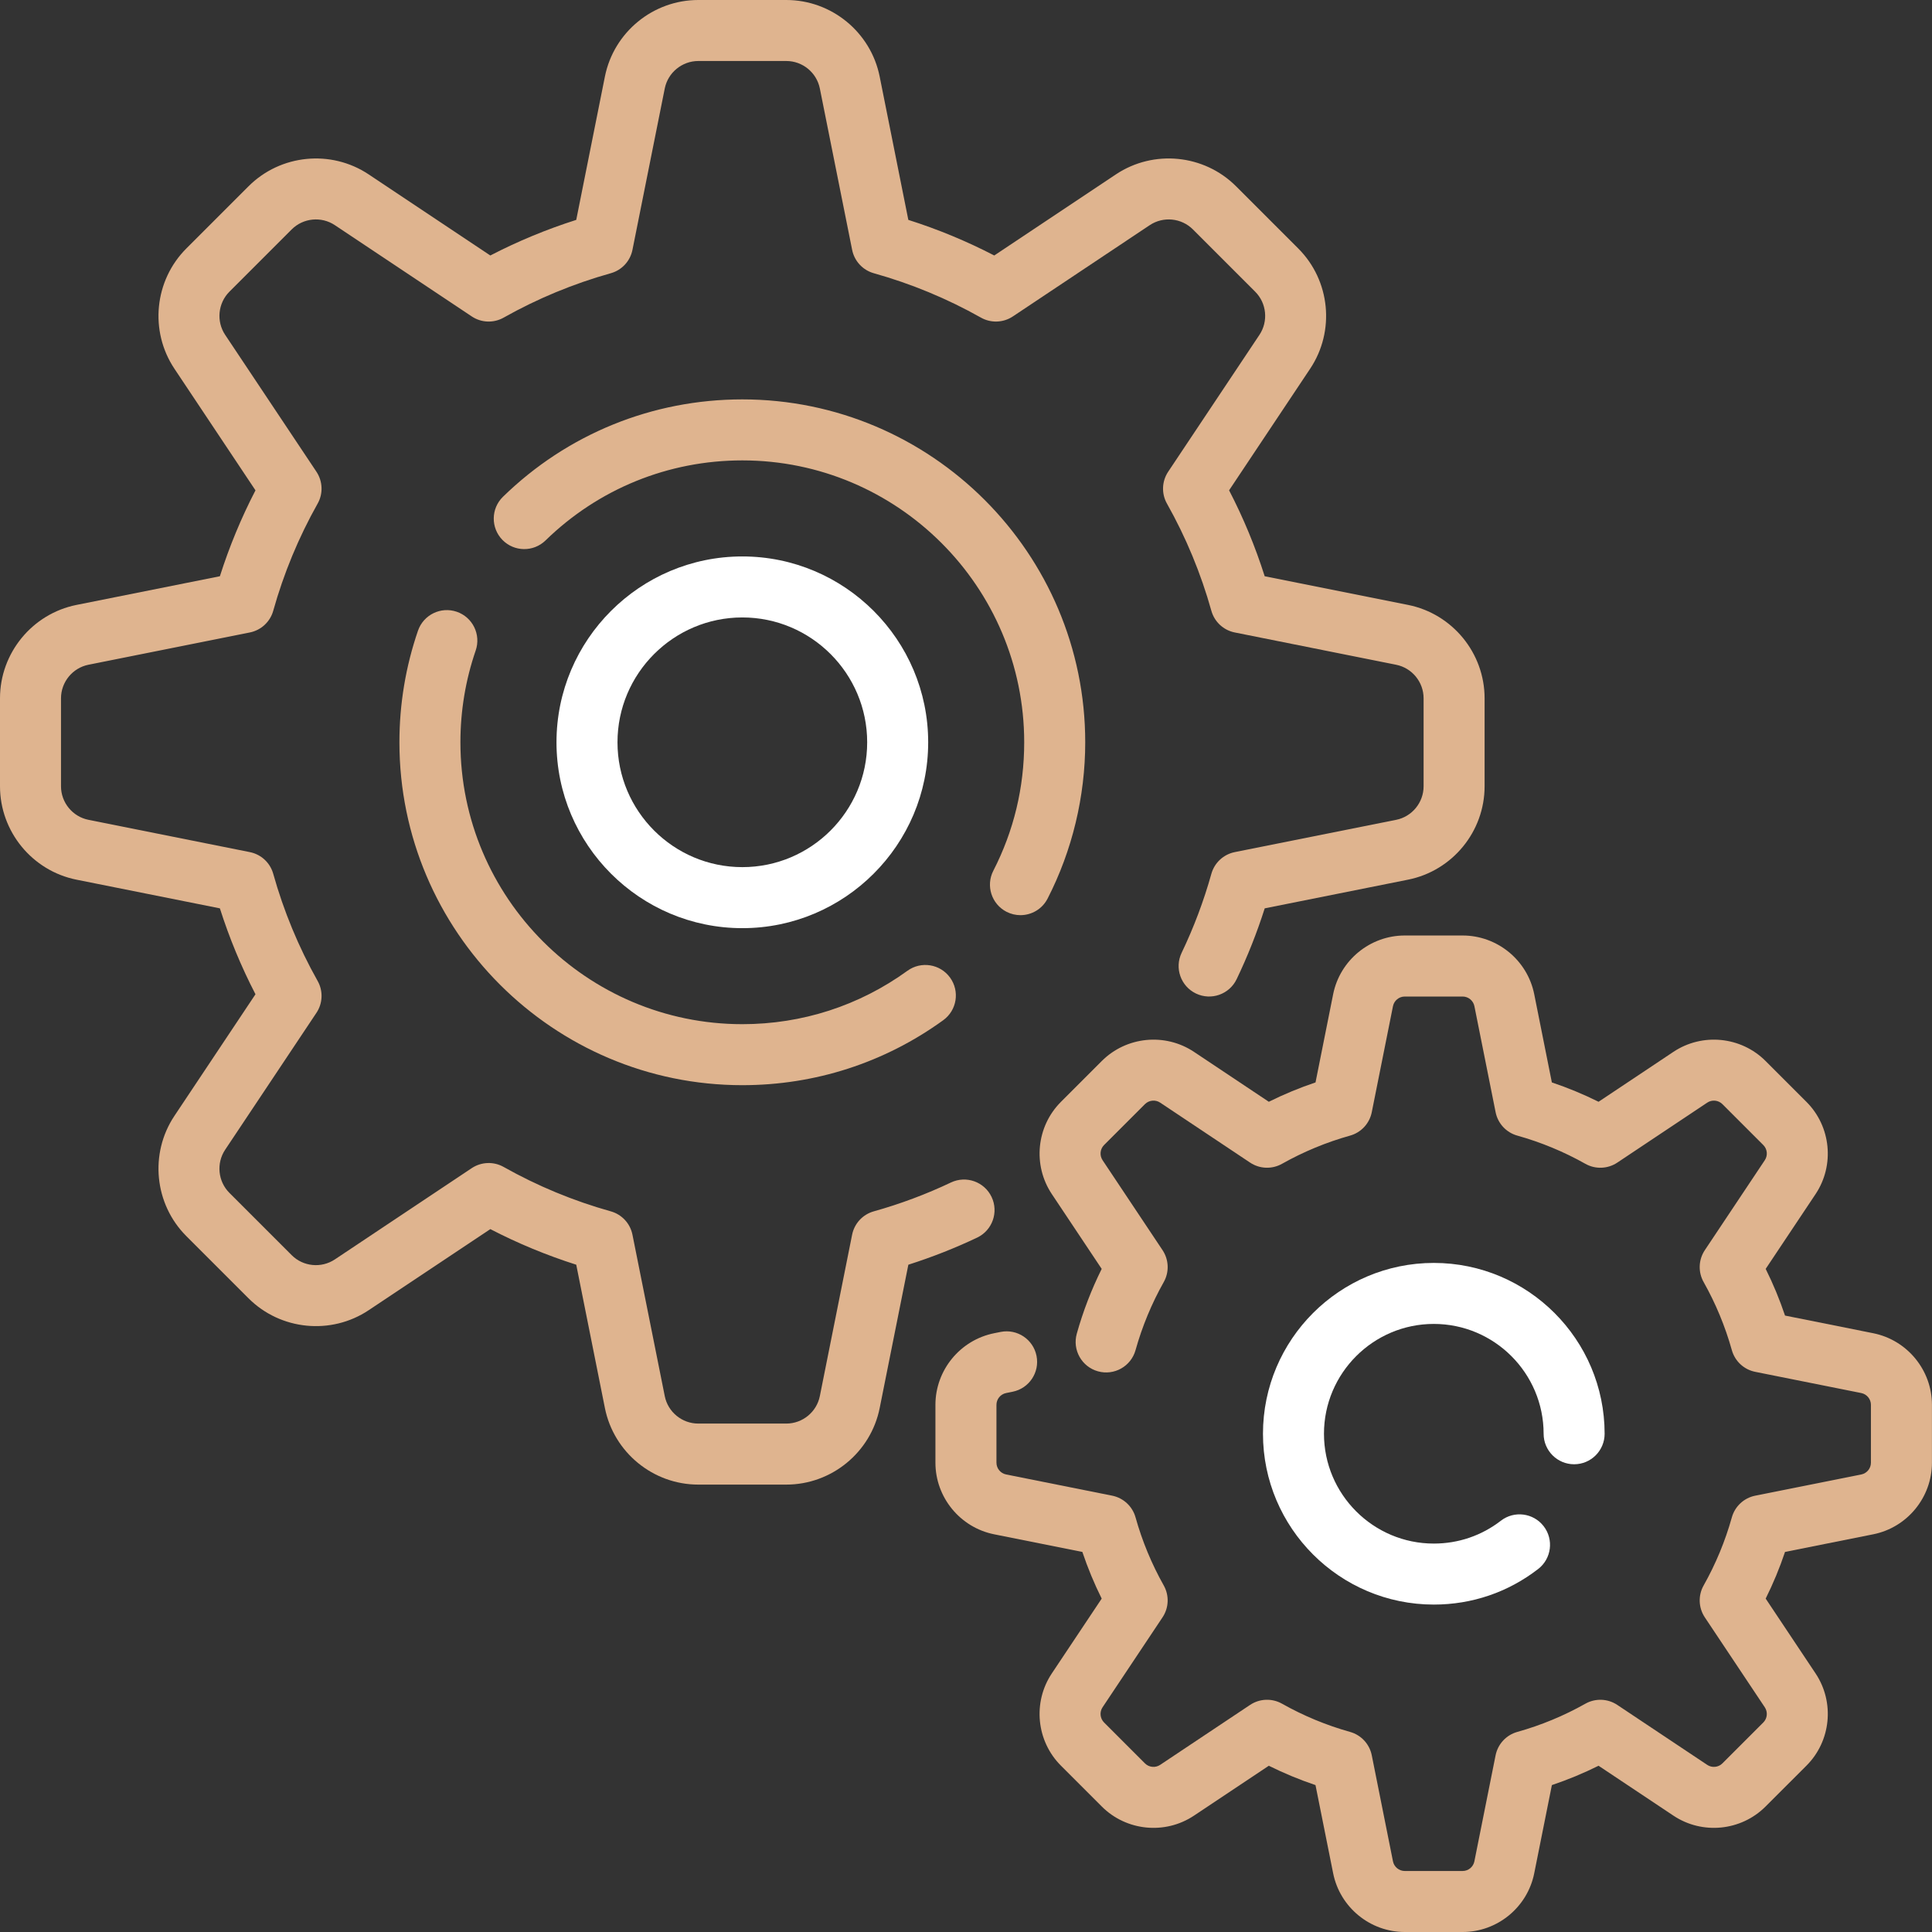 <svg width="80" height="80" viewBox="0 0 80 80" fill="none" xmlns="http://www.w3.org/2000/svg">
<rect x="0" y="0" width="80" height="80" fill="#333333" stroke="none"/>
<g clip-path="url(#clip0_2305_21864)">
<path d="M41.06 49.564C40.761 48.934 40.008 48.665 39.377 48.964C38.352 49.451 37.277 49.853 36.182 50.159C35.724 50.287 35.377 50.661 35.284 51.128L33.948 57.809C33.816 58.468 33.232 58.947 32.559 58.947H28.914C28.241 58.947 27.657 58.469 27.526 57.809L26.189 51.128C26.096 50.661 25.749 50.287 25.291 50.159C23.744 49.726 22.252 49.108 20.855 48.321C20.441 48.087 19.93 48.107 19.534 48.37L13.865 52.15C13.305 52.523 12.553 52.449 12.078 51.973L9.5 49.395C9.024 48.92 8.95 48.168 9.323 47.608L13.103 41.939C13.367 41.543 13.386 41.032 13.152 40.618C12.365 39.221 11.747 37.728 11.314 36.182C11.186 35.724 10.812 35.377 10.345 35.284L3.664 33.947C3.005 33.816 2.526 33.232 2.526 32.559V28.914C2.526 28.241 3.005 27.657 3.664 27.525L10.345 26.189C10.812 26.095 11.186 25.748 11.314 25.291C11.747 23.744 12.365 22.251 13.152 20.854C13.386 20.44 13.366 19.93 13.103 19.534L9.323 13.865C8.95 13.305 9.025 12.553 9.5 12.078L12.078 9.5C12.554 9.024 13.305 8.95 13.865 9.323L19.535 13.103C19.93 13.367 20.441 13.386 20.855 13.152C22.252 12.365 23.745 11.747 25.291 11.314C25.749 11.186 26.096 10.812 26.189 10.345L27.526 3.664C27.658 3.005 28.242 2.526 28.915 2.526H32.56C33.233 2.526 33.816 3.005 33.948 3.664L35.285 10.345C35.378 10.812 35.725 11.186 36.183 11.314C37.729 11.747 39.222 12.365 40.619 13.152C41.033 13.386 41.544 13.366 41.94 13.103L47.609 9.323C48.169 8.95 48.92 9.024 49.396 9.5L51.974 12.078C52.45 12.553 52.524 13.305 52.151 13.865L48.371 19.534C48.107 19.93 48.088 20.441 48.322 20.855C49.109 22.252 49.727 23.744 50.16 25.291C50.288 25.749 50.662 26.096 51.129 26.189L57.809 27.526C58.469 27.657 58.948 28.241 58.948 28.914V32.559C58.948 33.232 58.469 33.816 57.809 33.948L51.129 35.284C50.662 35.378 50.288 35.725 50.16 36.183C49.846 37.305 49.432 38.405 48.929 39.454C48.627 40.083 48.892 40.837 49.521 41.139C50.15 41.441 50.904 41.175 51.206 40.547C51.66 39.6 52.05 38.616 52.369 37.613L58.305 36.425C60.141 36.058 61.474 34.432 61.474 32.559V28.914C61.474 27.041 60.141 25.416 58.304 25.048L52.368 23.861C51.979 22.635 51.486 21.444 50.894 20.303L54.252 15.266C55.291 13.707 55.084 11.615 53.76 10.291L51.182 7.713C49.858 6.389 47.766 6.182 46.207 7.221L41.17 10.579C40.029 9.988 38.838 9.494 37.612 9.105L36.425 3.169C36.058 1.333 34.432 0 32.559 0H28.914C27.041 0 25.416 1.333 25.048 3.169L23.861 9.105C22.635 9.495 21.444 9.988 20.303 10.579L15.266 7.221C13.708 6.183 11.616 6.389 10.291 7.714L7.714 10.291C6.39 11.616 6.183 13.708 7.221 15.266L10.579 20.304C9.988 21.444 9.495 22.636 9.105 23.861L3.169 25.048C1.333 25.416 0 27.042 0 28.914V32.559C0 34.432 1.333 36.058 3.169 36.426L9.105 37.613C9.495 38.838 9.988 40.03 10.579 41.17L7.221 46.208C6.183 47.766 6.39 49.858 7.714 51.183L10.291 53.76C11.616 55.084 13.708 55.291 15.266 54.253L20.304 50.895C21.444 51.486 22.636 51.979 23.861 52.369L25.048 58.305C25.416 60.141 27.042 61.474 28.914 61.474H32.559C34.432 61.474 36.058 60.141 36.426 58.304L37.613 52.369C38.586 52.059 39.541 51.683 40.461 51.247C41.091 50.947 41.359 50.194 41.06 49.564Z" fill="#DFB48F"/>
<path d="M41.679 37.756C41.863 37.85 42.06 37.895 42.254 37.895C42.713 37.895 43.156 37.644 43.379 37.208C44.398 35.221 44.937 32.984 44.937 30.737C44.937 22.908 38.567 16.538 30.738 16.538C27.013 16.538 23.493 17.97 20.827 20.57C20.327 21.056 20.317 21.856 20.804 22.356C21.291 22.855 22.09 22.865 22.59 22.378C24.782 20.241 27.675 19.064 30.737 19.064C37.174 19.064 42.41 24.301 42.41 30.737C42.41 32.611 41.98 34.401 41.131 36.056C40.813 36.676 41.058 37.437 41.679 37.756Z" fill="#DFB48F"/>
<path d="M18.914 25.332C18.254 25.105 17.535 25.456 17.308 26.115C16.798 27.599 16.539 29.154 16.539 30.737C16.539 38.566 22.909 44.935 30.738 44.935C33.749 44.935 36.626 44.005 39.058 42.244C39.623 41.835 39.749 41.045 39.34 40.48C38.931 39.915 38.141 39.788 37.576 40.197C35.578 41.644 33.213 42.409 30.738 42.409C24.301 42.409 19.065 37.173 19.065 30.736C19.065 29.434 19.278 28.155 19.697 26.937C19.924 26.277 19.573 25.558 18.914 25.332Z" fill="#DFB48F"/>
<path d="M77.567 55.206L73.914 54.475C73.692 53.813 73.424 53.167 73.113 52.542L75.18 49.443C75.976 48.247 75.817 46.642 74.802 45.627L73.108 43.933C72.092 42.917 70.487 42.759 69.292 43.555L66.193 45.622C65.568 45.311 64.921 45.043 64.259 44.821L63.529 41.168C63.247 39.76 62 38.737 60.564 38.737H58.168C56.732 38.737 55.485 39.76 55.203 41.168L54.473 44.821C53.811 45.043 53.164 45.311 52.539 45.622L49.44 43.555C48.244 42.759 46.64 42.917 45.624 43.933L43.93 45.627C42.914 46.643 42.756 48.247 43.553 49.443L45.619 52.542C45.192 53.401 44.846 54.301 44.587 55.226C44.399 55.898 44.791 56.595 45.463 56.783C46.135 56.971 46.832 56.579 47.02 55.907C47.295 54.924 47.688 53.975 48.188 53.088C48.422 52.673 48.402 52.163 48.139 51.767L45.655 48.041C45.524 47.844 45.55 47.58 45.717 47.413L47.411 45.719C47.578 45.553 47.842 45.526 48.039 45.657L51.764 48.141C52.16 48.405 52.67 48.424 53.085 48.191C53.973 47.691 54.921 47.298 55.904 47.023C56.362 46.895 56.709 46.52 56.802 46.054L57.68 41.664C57.727 41.432 57.932 41.264 58.168 41.264H60.564C60.8 41.264 61.005 41.432 61.052 41.664L61.93 46.054C62.023 46.521 62.37 46.895 62.828 47.023C63.811 47.298 64.759 47.691 65.647 48.191C66.061 48.425 66.572 48.405 66.968 48.142L70.693 45.658C70.89 45.526 71.154 45.553 71.321 45.72L73.015 47.414C73.182 47.581 73.208 47.845 73.077 48.041L70.593 51.767C70.329 52.163 70.31 52.673 70.544 53.088C71.044 53.976 71.437 54.924 71.712 55.907C71.84 56.365 72.214 56.712 72.681 56.805L77.071 57.683C77.303 57.73 77.471 57.935 77.471 58.171V60.567C77.471 60.803 77.303 61.008 77.071 61.055L72.68 61.933C72.214 62.026 71.84 62.373 71.712 62.831C71.437 63.814 71.044 64.762 70.544 65.65C70.31 66.064 70.329 66.575 70.593 66.971L73.077 70.696C73.208 70.893 73.182 71.157 73.015 71.324L71.321 73.018C71.154 73.185 70.89 73.211 70.693 73.08L66.967 70.596C66.572 70.333 66.061 70.313 65.647 70.547C64.759 71.047 63.811 71.44 62.828 71.715C62.37 71.843 62.023 72.217 61.929 72.684L61.051 77.074C61.005 77.306 60.8 77.474 60.563 77.474H58.168C57.932 77.474 57.726 77.306 57.68 77.074L56.802 72.683C56.709 72.217 56.362 71.843 55.904 71.715C54.921 71.44 53.972 71.046 53.085 70.546C52.67 70.313 52.16 70.332 51.764 70.596L48.038 73.08C47.842 73.211 47.578 73.185 47.41 73.018L45.717 71.324C45.55 71.157 45.523 70.893 45.654 70.696L48.138 66.97C48.402 66.575 48.421 66.064 48.188 65.65C47.688 64.762 47.295 63.814 47.02 62.83C46.892 62.373 46.517 62.025 46.051 61.932L41.661 61.054C41.429 61.008 41.261 60.803 41.261 60.566V58.171C41.261 57.935 41.429 57.729 41.661 57.683L41.929 57.629C42.614 57.492 43.057 56.827 42.92 56.143C42.783 55.459 42.119 55.016 41.434 55.152L41.165 55.206C39.757 55.488 38.734 56.735 38.734 58.171V60.566C38.734 62.003 39.757 63.25 41.165 63.532L44.818 64.262C45.041 64.924 45.308 65.571 45.619 66.195L43.552 69.295C42.755 70.49 42.914 72.095 43.93 73.111L45.624 74.805C46.64 75.82 48.244 75.979 49.44 75.182L52.539 73.116C53.164 73.426 53.81 73.694 54.472 73.917L55.203 77.569C55.485 78.978 56.732 80 58.168 80H60.564C62 80 63.247 78.978 63.529 77.569L64.26 73.917C64.922 73.694 65.568 73.426 66.193 73.116L69.293 75.182C70.488 75.979 72.093 75.82 73.108 74.804L74.802 73.111C75.818 72.095 75.976 70.49 75.18 69.295L73.113 66.195C73.424 65.57 73.692 64.924 73.914 64.262L77.567 63.532C78.975 63.25 79.998 62.003 79.998 60.566V58.171C79.998 56.735 78.975 55.488 77.567 55.206Z" fill="#DFB48F"/>
<path d="M59.371 54.821C61.878 54.821 63.918 56.861 63.918 59.369C63.918 60.066 64.484 60.632 65.181 60.632C65.879 60.632 66.444 60.066 66.444 59.369C66.444 55.468 63.271 52.295 59.371 52.295C55.47 52.295 52.297 55.468 52.297 59.369C52.297 63.269 55.47 66.442 59.371 66.442C60.95 66.442 62.445 65.933 63.692 64.969C64.244 64.543 64.346 63.749 63.92 63.197C63.493 62.645 62.7 62.543 62.148 62.97C61.346 63.589 60.386 63.916 59.371 63.916C56.863 63.916 54.823 61.876 54.823 59.369C54.823 56.861 56.863 54.821 59.371 54.821Z" fill="white"/>
<path d="M38.434 30.737C38.434 26.493 34.982 23.041 30.739 23.041C26.495 23.041 23.043 26.494 23.043 30.737C23.043 34.98 26.495 38.433 30.739 38.433C34.982 38.433 38.434 34.98 38.434 30.737ZM25.569 30.737C25.569 27.887 27.888 25.567 30.739 25.567C33.589 25.567 35.908 27.887 35.908 30.737C35.908 33.587 33.589 35.906 30.739 35.906C27.888 35.906 25.569 33.587 25.569 30.737Z" fill="white"/>
</g>
<defs>
<clipPath id="clip0_2305_21864">
<rect width="80" height="80" fill="white"/>
</clipPath>
</defs>
</svg>
